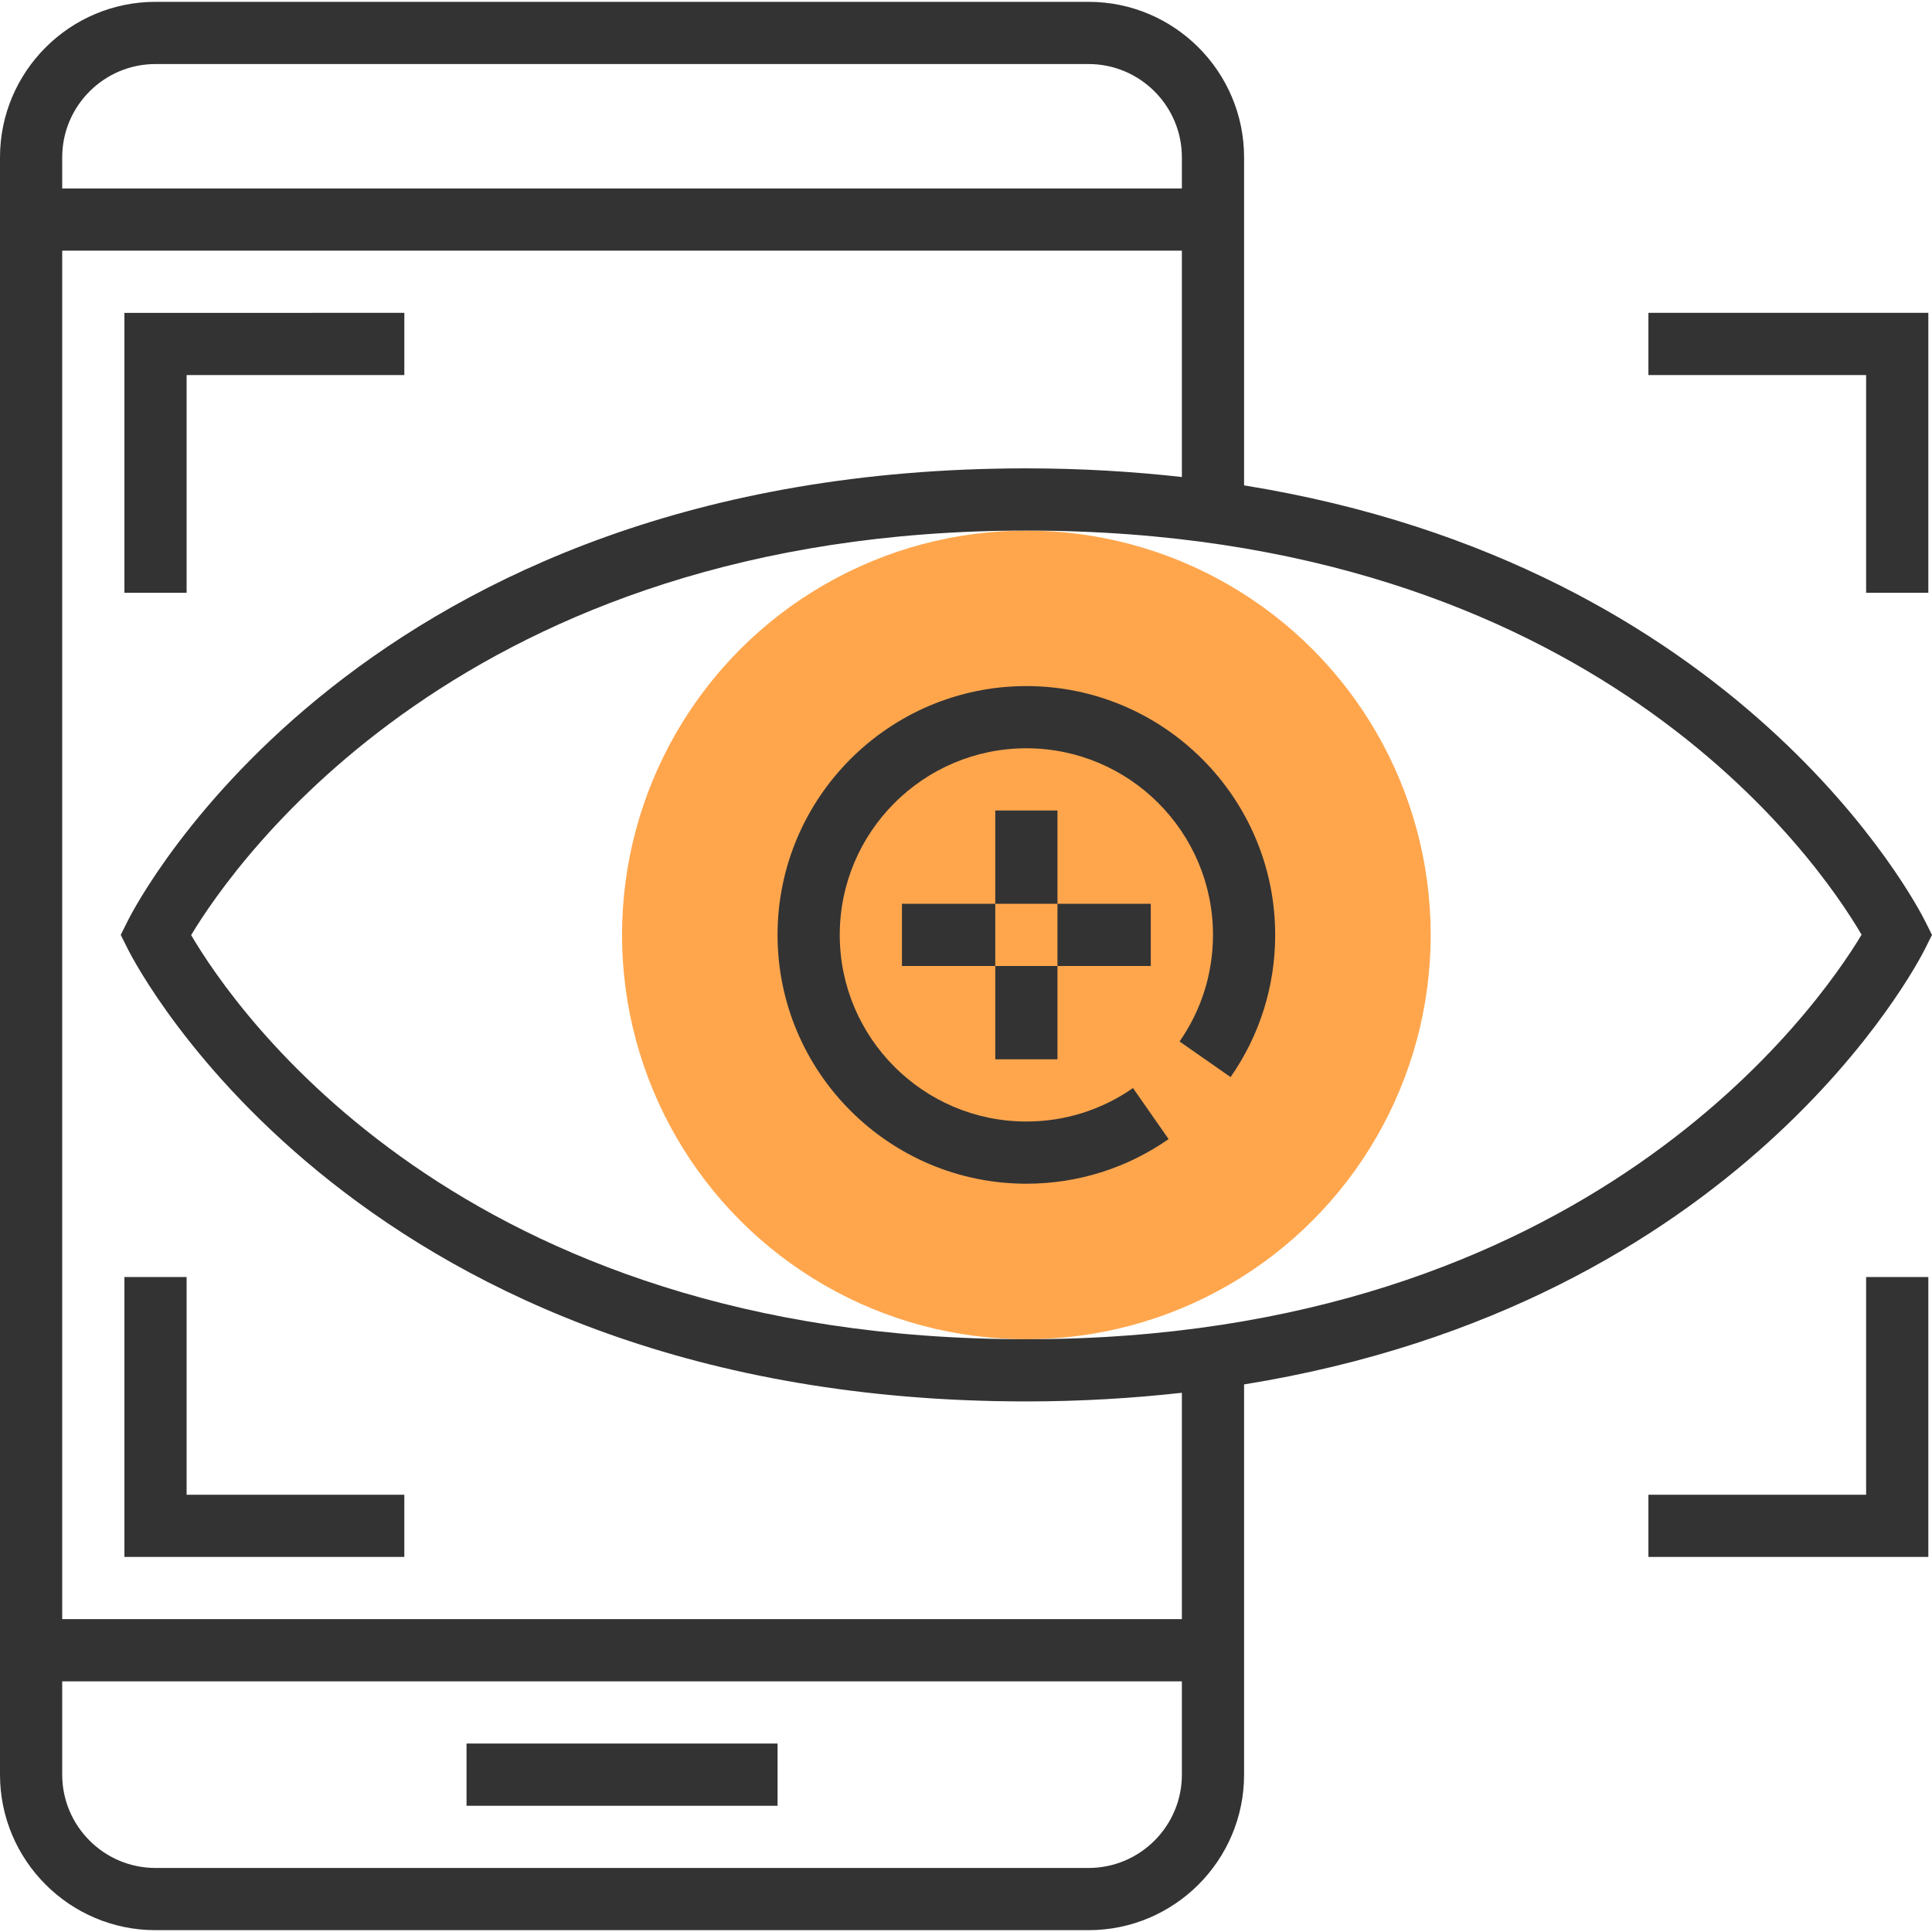 <svg xmlns="http://www.w3.org/2000/svg" viewBox="0 0 496.944 496.944">
  <circle cx="264" cy="240.472" r="104" fill="#FFA64D"/>
  <g fill="#333">
    <path d="M120 448.472h80v16h-80zm360-296h16v-72h-72v16h56m0 288h-56v16h72v-72h-16m-432-232h56v-16H32v72h16m0 176H32v72h72v-16H48"/>
    <path d="M495.16 244.048l1.784-3.576-1.792-3.576c-2.088-4.192-47.32-91.44-175.152-112.048V40.472c0-22.056-17.944-40-40-40H40c-22.056 0-40 17.944-40 40v416c0 22.056 17.944 40 40 40h240c22.056 0 40-17.944 40-40V356.096c127.832-20.608 173.064-107.856 175.16-112.048zm-16.328-3.624C467.672 259.008 408.4 344.472 264 344.472c-145.704 0-203.648-84.856-214.832-103.952C60.328 221.936 119.6 136.472 264 136.472c145.704 0 203.648 84.856 214.832 103.952zM40 16.472h240c13.232 0 24 10.768 24 24v8H16v-8c0-13.232 10.768-24 24-24zm240 464H40c-13.232 0-24-10.768-24-24v-24h288v24c0 13.232-10.768 24-24 24zm24-64H16v-352h288v58.224c-12.608-1.4-25.88-2.224-40-2.224-170.976 0-228.784 111.664-231.16 116.424l-1.784 3.576 1.792 3.576c2.368 4.76 60.176 116.424 231.152 116.424 14.12 0 27.392-.824 40-2.224v58.224z"/>
    <path d="M200 240.472c0 35.288 28.712 64 64 64 13.168 0 25.816-3.968 36.584-11.48l-9.16-13.128c-8.064 5.632-17.552 8.608-27.424 8.608-26.472 0-48-21.528-48-48s21.528-48 48-48 48 21.528 48 48c0 9.872-2.976 19.352-8.6 27.416l13.128 9.16C324.032 266.288 328 253.64 328 240.472c0-35.288-28.712-64-64-64s-64 28.712-64 64z"/>
    <path d="M256 208.472h16v24h-16zm0 40h16v24h-16zm16-16h24v16h-24zm-40 0h24v16h-24z"/>
  </g>
</svg>
